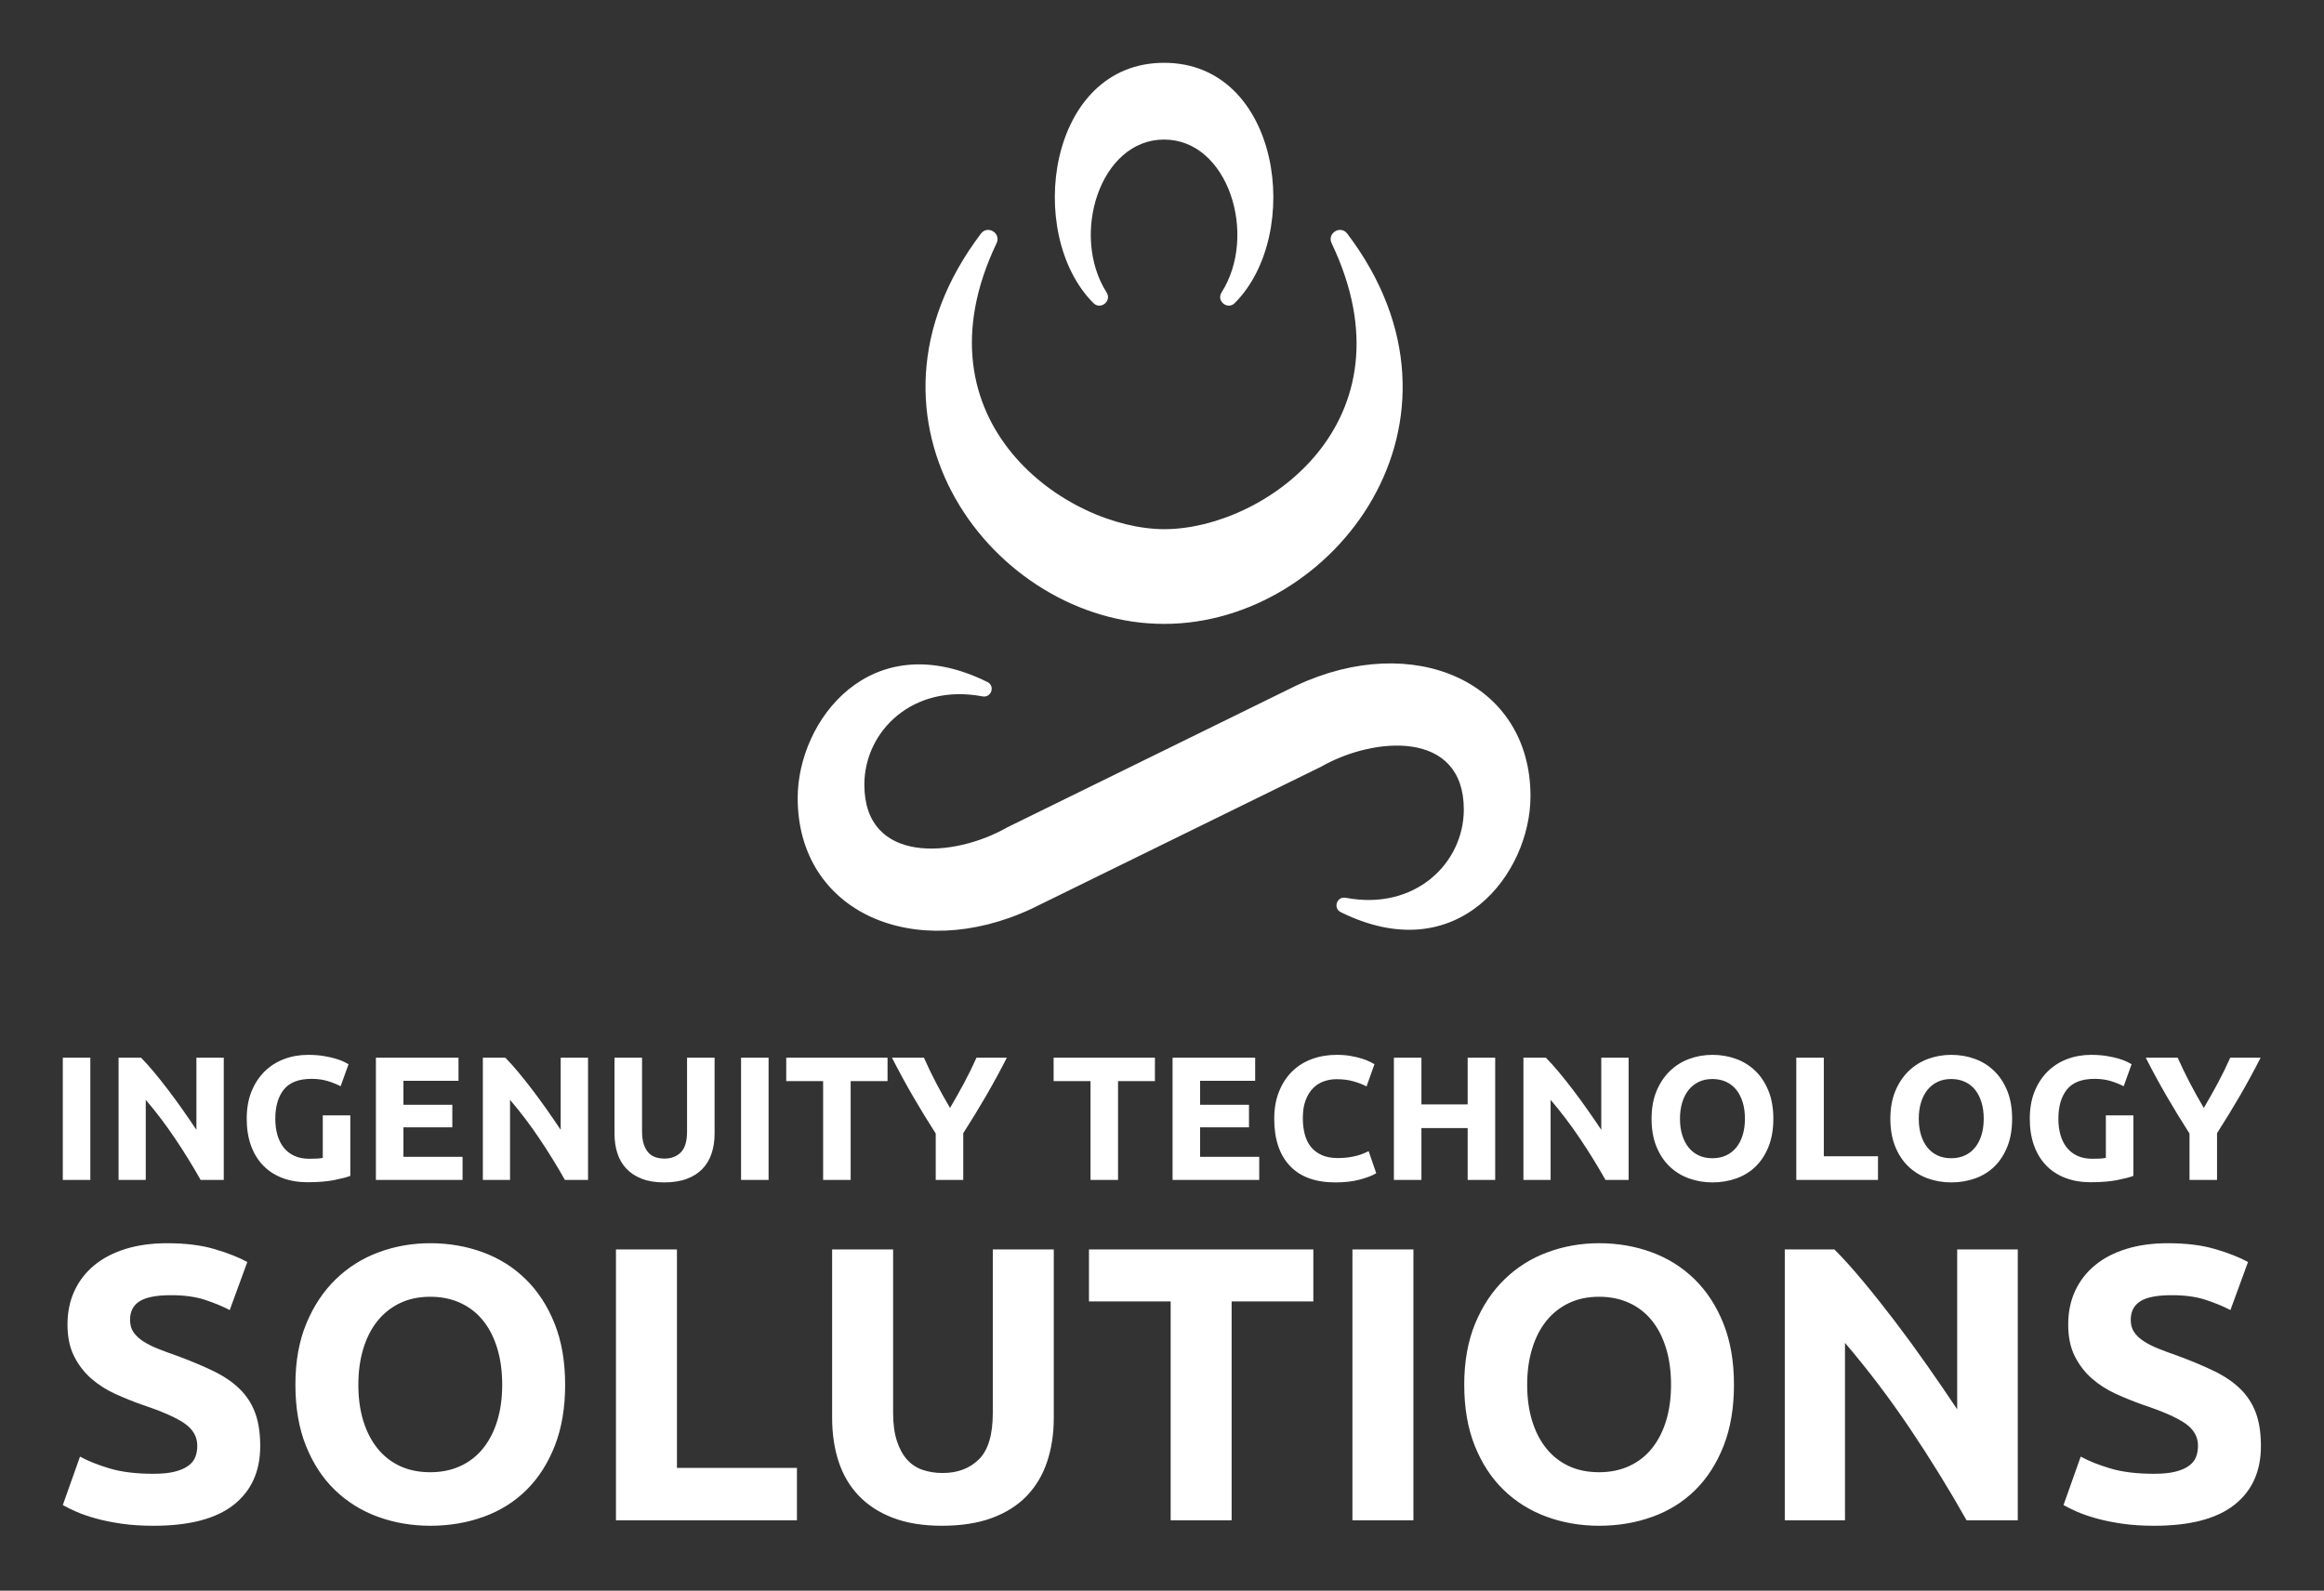 
        <svg xmlns="http://www.w3.org/2000/svg" xmlns:xlink="http://www.w3.org/1999/xlink" version="1.1" width="3171.429" height="2171.341" viewBox="0 0 3171.429 2171.341">
			
			<rect x="0" y="0" width="3171.429" height="2171.341" fill="#333333" stroke="none"/>
			
			<g transform="scale(8.571) translate(10, 10)">
				<defs id="SvgjsDefs5532"/><g id="SvgjsG5533" featureKey="MI9fam-0" transform="matrix(1.938,0,0,1.938,78.441,-27.781)" fill="#ffffff"><g xmlns="http://www.w3.org/2000/svg"><g><path d="M50.023,52.662c8.141,0,20.761-8.777,13.741-23.499c-0.393-0.824,0.732-1.517,1.283-0.79    c11.625,15.355-1.063,32.072-15.024,32.072h-0.045c-13.961,0-26.649-16.717-15.024-32.072c0.551-0.728,1.676-0.034,1.283,0.79    C29.217,43.886,42.063,52.662,50.023,52.662L50.023,52.662z"/><path d="M60.879,65.505c9.612-4.494,19.223-0.315,19.223,9.098c0,6.348-5.974,14.285-15.584,9.534    c-0.664-0.328-0.323-1.321,0.405-1.183c5.695,1.082,9.701-2.839,9.701-7.259c0-6.563-7.359-6.012-11.733-3.508L39.121,83.852    c-9.612,4.494-19.223,0.315-19.223-9.098c0-6.348,5.974-14.285,15.584-9.534c0.664,0.328,0.323,1.321-0.405,1.183    c-5.695-1.082-9.701,2.839-9.701,7.259c0,6.563,7.359,6.012,11.733,3.508l23.771-11.667L60.879,65.505z"/><path d="M50,14.336c-9.557,0-11.465,14.069-5.809,19.744c0.591,0.593,1.536-0.166,1.086-0.872    C42.275,28.49,44.737,20.636,50,20.645c5.263-0.009,7.725,7.845,4.723,12.562c-0.45,0.707,0.495,1.466,1.086,0.872    C61.465,28.405,59.557,14.336,50,14.336z"/></g></g></g><g id="SvgjsG5534" featureKey="EI8VXn-0" transform="matrix(1.405,0,0,1.405,-2.248,149.821)" fill="#fff"><path d="M1.6 6.14 l3.12 0 l0 13.86 l-3.12 0 l0 -13.86 z M17.22 20 q-1.34 -2.38 -2.9 -4.7 t-3.32 -4.38 l0 9.08 l-3.08 0 l0 -13.86 l2.54 0 q0.66 0.66 1.46 1.62 t1.63 2.05 t1.65 2.26 t1.54 2.25 l0 -8.18 l3.1 0 l0 13.86 l-2.62 0 z M29.8 8.54 q-2.18 0 -3.15 1.21 t-0.97 3.31 q0 1.02 0.24 1.85 t0.72 1.43 t1.2 0.93 t1.68 0.33 q0.52 0 0.89 -0.02 t0.65 -0.08 l0 -4.82 l3.12 0 l0 6.86 q-0.56 0.22 -1.8 0.47 t-3.06 0.25 q-1.56 0 -2.83 -0.48 t-2.17 -1.4 t-1.39 -2.26 t-0.49 -3.06 q0 -1.74 0.54 -3.08 t1.48 -2.27 t2.21 -1.41 t2.71 -0.48 q0.98 0 1.77 0.13 t1.36 0.3 t0.94 0.35 t0.53 0.28 l-0.9 2.5 q-0.64 -0.34 -1.47 -0.59 t-1.81 -0.25 z M37.08 20 l0 -13.86 l9.36 0 l0 2.62 l-6.24 0 l0 2.72 l5.54 0 l0 2.56 l-5.54 0 l0 3.34 l6.7 0 l0 2.62 l-9.82 0 z M58.5 20 q-1.34 -2.38 -2.9 -4.7 t-3.32 -4.38 l0 9.08 l-3.08 0 l0 -13.86 l2.54 0 q0.66 0.66 1.46 1.62 t1.63 2.05 t1.65 2.26 t1.54 2.25 l0 -8.18 l3.1 0 l0 13.86 l-2.62 0 z M69.74 20.28 q-1.46 0 -2.52 -0.41 t-1.75 -1.14 t-1.02 -1.74 t-0.33 -2.23 l0 -8.62 l3.12 0 l0 8.36 q0 0.84 0.19 1.43 t0.52 0.96 t0.8 0.53 t1.03 0.16 q1.14 0 1.85 -0.7 t0.71 -2.38 l0 -8.36 l3.12 0 l0 8.62 q0 1.22 -0.34 2.24 t-1.04 1.75 t-1.78 1.13 t-2.56 0.4 z M78.46 6.14 l3.12 0 l0 13.86 l-3.12 0 l0 -13.86 z M95.06 6.14 l0 2.66 l-4.18 0 l0 11.2 l-3.12 0 l0 -11.2 l-4.18 0 l0 -2.66 l11.48 0 z M102.14 11.84 q0.84 -1.42 1.6 -2.84 t1.4 -2.86 l3.44 0 q-1.14 2.24 -2.36 4.34 t-2.58 4.22 l0 5.3 l-3.12 0 l0 -5.26 q-1.36 -2.12 -2.59 -4.24 t-2.37 -4.36 l3.62 0 q0.64 1.44 1.38 2.86 t1.58 2.84 z M125.36 6.14 l0 2.66 l-4.18 0 l0 11.2 l-3.12 0 l0 -11.2 l-4.18 0 l0 -2.66 l11.48 0 z M127.36 20 l0 -13.86 l9.36 0 l0 2.62 l-6.24 0 l0 2.72 l5.54 0 l0 2.56 l-5.54 0 l0 3.34 l6.7 0 l0 2.62 l-9.82 0 z M145.8 20.28 q-3.38 0 -5.15 -1.88 t-1.77 -5.34 q0 -1.72 0.54 -3.07 t1.48 -2.28 t2.24 -1.41 t2.82 -0.48 q0.88 0 1.6 0.13 t1.26 0.3 t0.9 0.35 t0.52 0.28 l-0.9 2.52 q-0.64 -0.34 -1.49 -0.58 t-1.93 -0.24 q-0.72 0 -1.41 0.24 t-1.22 0.77 t-0.85 1.37 t-0.32 2.04 q0 0.96 0.21 1.79 t0.68 1.43 t1.23 0.95 t1.84 0.35 q0.68 0 1.22 -0.08 t0.96 -0.19 t0.74 -0.25 t0.58 -0.26 l0.86 2.5 q-0.66 0.4 -1.86 0.72 t-2.78 0.32 z M160.8 6.14 l3.12 0 l0 13.86 l-3.12 0 l0 -5.88 l-5.24 0 l0 5.88 l-3.12 0 l0 -13.86 l3.12 0 l0 5.3 l5.24 0 l0 -5.3 z M176.42 20 q-1.34 -2.38 -2.9 -4.7 t-3.32 -4.38 l0 9.08 l-3.08 0 l0 -13.86 l2.54 0 q0.66 0.66 1.46 1.62 t1.63 2.05 t1.65 2.26 t1.54 2.25 l0 -8.18 l3.1 0 l0 13.86 l-2.62 0 z M184.86 13.06 q0 1.02 0.25 1.84 t0.72 1.41 t1.15 0.91 t1.56 0.32 q0.86 0 1.55 -0.32 t1.16 -0.91 t0.72 -1.41 t0.25 -1.84 t-0.25 -1.85 t-0.72 -1.42 t-1.16 -0.91 t-1.55 -0.32 q-0.88 0 -1.56 0.33 t-1.15 0.92 t-0.72 1.42 t-0.25 1.83 z M195.44 13.06 q0 1.78 -0.53 3.13 t-1.45 2.26 t-2.19 1.37 t-2.73 0.46 q-1.42 0 -2.68 -0.46 t-2.2 -1.37 t-1.48 -2.26 t-0.54 -3.13 t0.56 -3.13 t1.51 -2.27 t2.2 -1.38 t2.63 -0.46 q1.42 0 2.68 0.46 t2.2 1.38 t1.48 2.27 t0.54 3.13 z M207.3 17.32 l0 2.68 l-9.26 0 l0 -13.86 l3.12 0 l0 11.18 l6.14 0 z M211.92 13.06 q0 1.02 0.25 1.84 t0.72 1.41 t1.15 0.91 t1.56 0.32 q0.86 0 1.55 -0.32 t1.16 -0.91 t0.72 -1.41 t0.25 -1.84 t-0.25 -1.85 t-0.72 -1.42 t-1.16 -0.91 t-1.55 -0.32 q-0.88 0 -1.56 0.33 t-1.15 0.92 t-0.72 1.42 t-0.25 1.83 z M222.5 13.06 q0 1.78 -0.53 3.13 t-1.45 2.26 t-2.19 1.37 t-2.73 0.46 q-1.42 0 -2.68 -0.46 t-2.2 -1.37 t-1.48 -2.26 t-0.54 -3.13 t0.56 -3.13 t1.51 -2.27 t2.2 -1.38 t2.63 -0.46 q1.42 0 2.68 0.46 t2.2 1.38 t1.48 2.27 t0.54 3.13 z M231.86 8.54 q-2.18 0 -3.15 1.21 t-0.97 3.31 q0 1.02 0.24 1.85 t0.72 1.43 t1.2 0.93 t1.68 0.33 q0.52 0 0.89 -0.02 t0.65 -0.08 l0 -4.82 l3.12 0 l0 6.86 q-0.56 0.22 -1.8 0.47 t-3.06 0.25 q-1.56 0 -2.83 -0.48 t-2.17 -1.4 t-1.39 -2.26 t-0.49 -3.06 q0 -1.74 0.54 -3.08 t1.48 -2.27 t2.21 -1.41 t2.71 -0.48 q0.98 0 1.77 0.13 t1.36 0.3 t0.94 0.35 t0.53 0.28 l-0.9 2.5 q-0.64 -0.34 -1.47 -0.59 t-1.81 -0.25 z M244.22 11.84 q0.84 -1.42 1.6 -2.84 t1.4 -2.86 l3.44 0 q-1.14 2.24 -2.36 4.34 t-2.58 4.22 l0 5.3 l-3.12 0 l0 -5.26 q-1.36 -2.12 -2.59 -4.24 t-2.37 -4.36 l3.62 0 q0.64 1.44 1.38 2.86 t1.58 2.84 z"/></g><g id="SvgjsG5535" featureKey="EI8VXn-1" transform="matrix(3.112,0,0,3.112,-2.303,169.887)" fill="#fff"><path d="M5.38 17.62 q0.66 0 1.09 -0.11 t0.69 -0.3 t0.36 -0.45 t0.1 -0.58 q0 -0.68 -0.64 -1.13 t-2.2 -0.97 q-0.68 -0.24 -1.36 -0.55 t-1.22 -0.78 t-0.88 -1.14 t-0.34 -1.63 t0.36 -1.73 t1.02 -1.31 t1.6 -0.83 t2.12 -0.29 q1.4 0 2.42 0.3 t1.68 0.66 l-0.9 2.46 q-0.58 -0.3 -1.29 -0.53 t-1.71 -0.23 q-1.12 0 -1.61 0.31 t-0.49 0.95 q0 0.38 0.18 0.64 t0.51 0.47 t0.76 0.38 t0.95 0.35 q1.08 0.4 1.88 0.79 t1.33 0.91 t0.79 1.22 t0.26 1.7 q0 1.94 -1.36 3.01 t-4.1 1.07 q-0.92 0 -1.66 -0.11 t-1.31 -0.27 t-0.98 -0.34 t-0.69 -0.34 l0.88 -2.48 q0.62 0.34 1.53 0.61 t2.23 0.27 z M15.86 13.06 q0 1.02 0.25 1.84 t0.72 1.41 t1.15 0.91 t1.56 0.32 q0.86 0 1.55 -0.32 t1.16 -0.91 t0.72 -1.41 t0.25 -1.84 t-0.25 -1.85 t-0.72 -1.42 t-1.16 -0.91 t-1.55 -0.32 q-0.88 0 -1.56 0.33 t-1.15 0.92 t-0.72 1.42 t-0.25 1.83 z M26.44 13.06 q0 1.78 -0.53 3.13 t-1.45 2.26 t-2.19 1.37 t-2.73 0.46 q-1.42 0 -2.68 -0.46 t-2.2 -1.37 t-1.48 -2.26 t-0.54 -3.13 t0.56 -3.13 t1.51 -2.27 t2.2 -1.38 t2.63 -0.46 q1.42 0 2.68 0.46 t2.2 1.38 t1.48 2.27 t0.54 3.13 z M38.3 17.32 l0 2.68 l-9.26 0 l0 -13.86 l3.12 0 l0 11.18 l6.14 0 z M45.72 20.28 q-1.46 0 -2.52 -0.41 t-1.75 -1.14 t-1.02 -1.74 t-0.33 -2.23 l0 -8.62 l3.12 0 l0 8.36 q0 0.84 0.19 1.43 t0.52 0.96 t0.8 0.53 t1.03 0.16 q1.14 0 1.85 -0.7 t0.71 -2.38 l0 -8.36 l3.12 0 l0 8.62 q0 1.22 -0.34 2.24 t-1.04 1.75 t-1.78 1.13 t-2.56 0.4 z M64.72 6.14 l0 2.66 l-4.18 0 l0 11.2 l-3.12 0 l0 -11.2 l-4.18 0 l0 -2.66 l11.48 0 z M66.72 6.14 l3.12 0 l0 13.86 l-3.12 0 l0 -13.86 z M75.66 13.06 q0 1.02 0.25 1.84 t0.72 1.41 t1.15 0.91 t1.56 0.32 q0.86 0 1.55 -0.32 t1.16 -0.91 t0.72 -1.41 t0.25 -1.84 t-0.25 -1.85 t-0.72 -1.42 t-1.16 -0.91 t-1.55 -0.32 q-0.88 0 -1.56 0.33 t-1.15 0.92 t-0.72 1.42 t-0.25 1.83 z M86.24 13.06 q0 1.78 -0.53 3.13 t-1.45 2.26 t-2.19 1.37 t-2.73 0.46 q-1.42 0 -2.68 -0.46 t-2.2 -1.37 t-1.48 -2.26 t-0.54 -3.13 t0.56 -3.13 t1.51 -2.27 t2.2 -1.38 t2.63 -0.46 q1.42 0 2.68 0.46 t2.2 1.38 t1.48 2.27 t0.54 3.13 z M98.14 20 q-1.34 -2.38 -2.9 -4.7 t-3.32 -4.38 l0 9.08 l-3.08 0 l0 -13.86 l2.54 0 q0.66 0.66 1.46 1.62 t1.63 2.05 t1.65 2.26 t1.54 2.25 l0 -8.18 l3.1 0 l0 13.86 l-2.62 0 z M107.74 17.62 q0.66 0 1.09 -0.11 t0.69 -0.3 t0.36 -0.45 t0.1 -0.58 q0 -0.68 -0.64 -1.13 t-2.2 -0.97 q-0.68 -0.24 -1.36 -0.55 t-1.22 -0.78 t-0.88 -1.14 t-0.34 -1.63 t0.36 -1.73 t1.02 -1.31 t1.6 -0.83 t2.12 -0.29 q1.4 0 2.42 0.3 t1.68 0.66 l-0.9 2.46 q-0.58 -0.3 -1.29 -0.53 t-1.71 -0.23 q-1.12 0 -1.61 0.31 t-0.49 0.95 q0 0.38 0.18 0.64 t0.51 0.47 t0.76 0.38 t0.95 0.35 q1.08 0.4 1.88 0.79 t1.33 0.91 t0.79 1.22 t0.26 1.7 q0 1.94 -1.36 3.01 t-4.1 1.07 q-0.92 0 -1.66 -0.11 t-1.31 -0.27 t-0.98 -0.34 t-0.69 -0.34 l0.88 -2.48 q0.62 0.34 1.53 0.61 t2.23 0.27 z"/></g>
			</g>
		</svg>
	